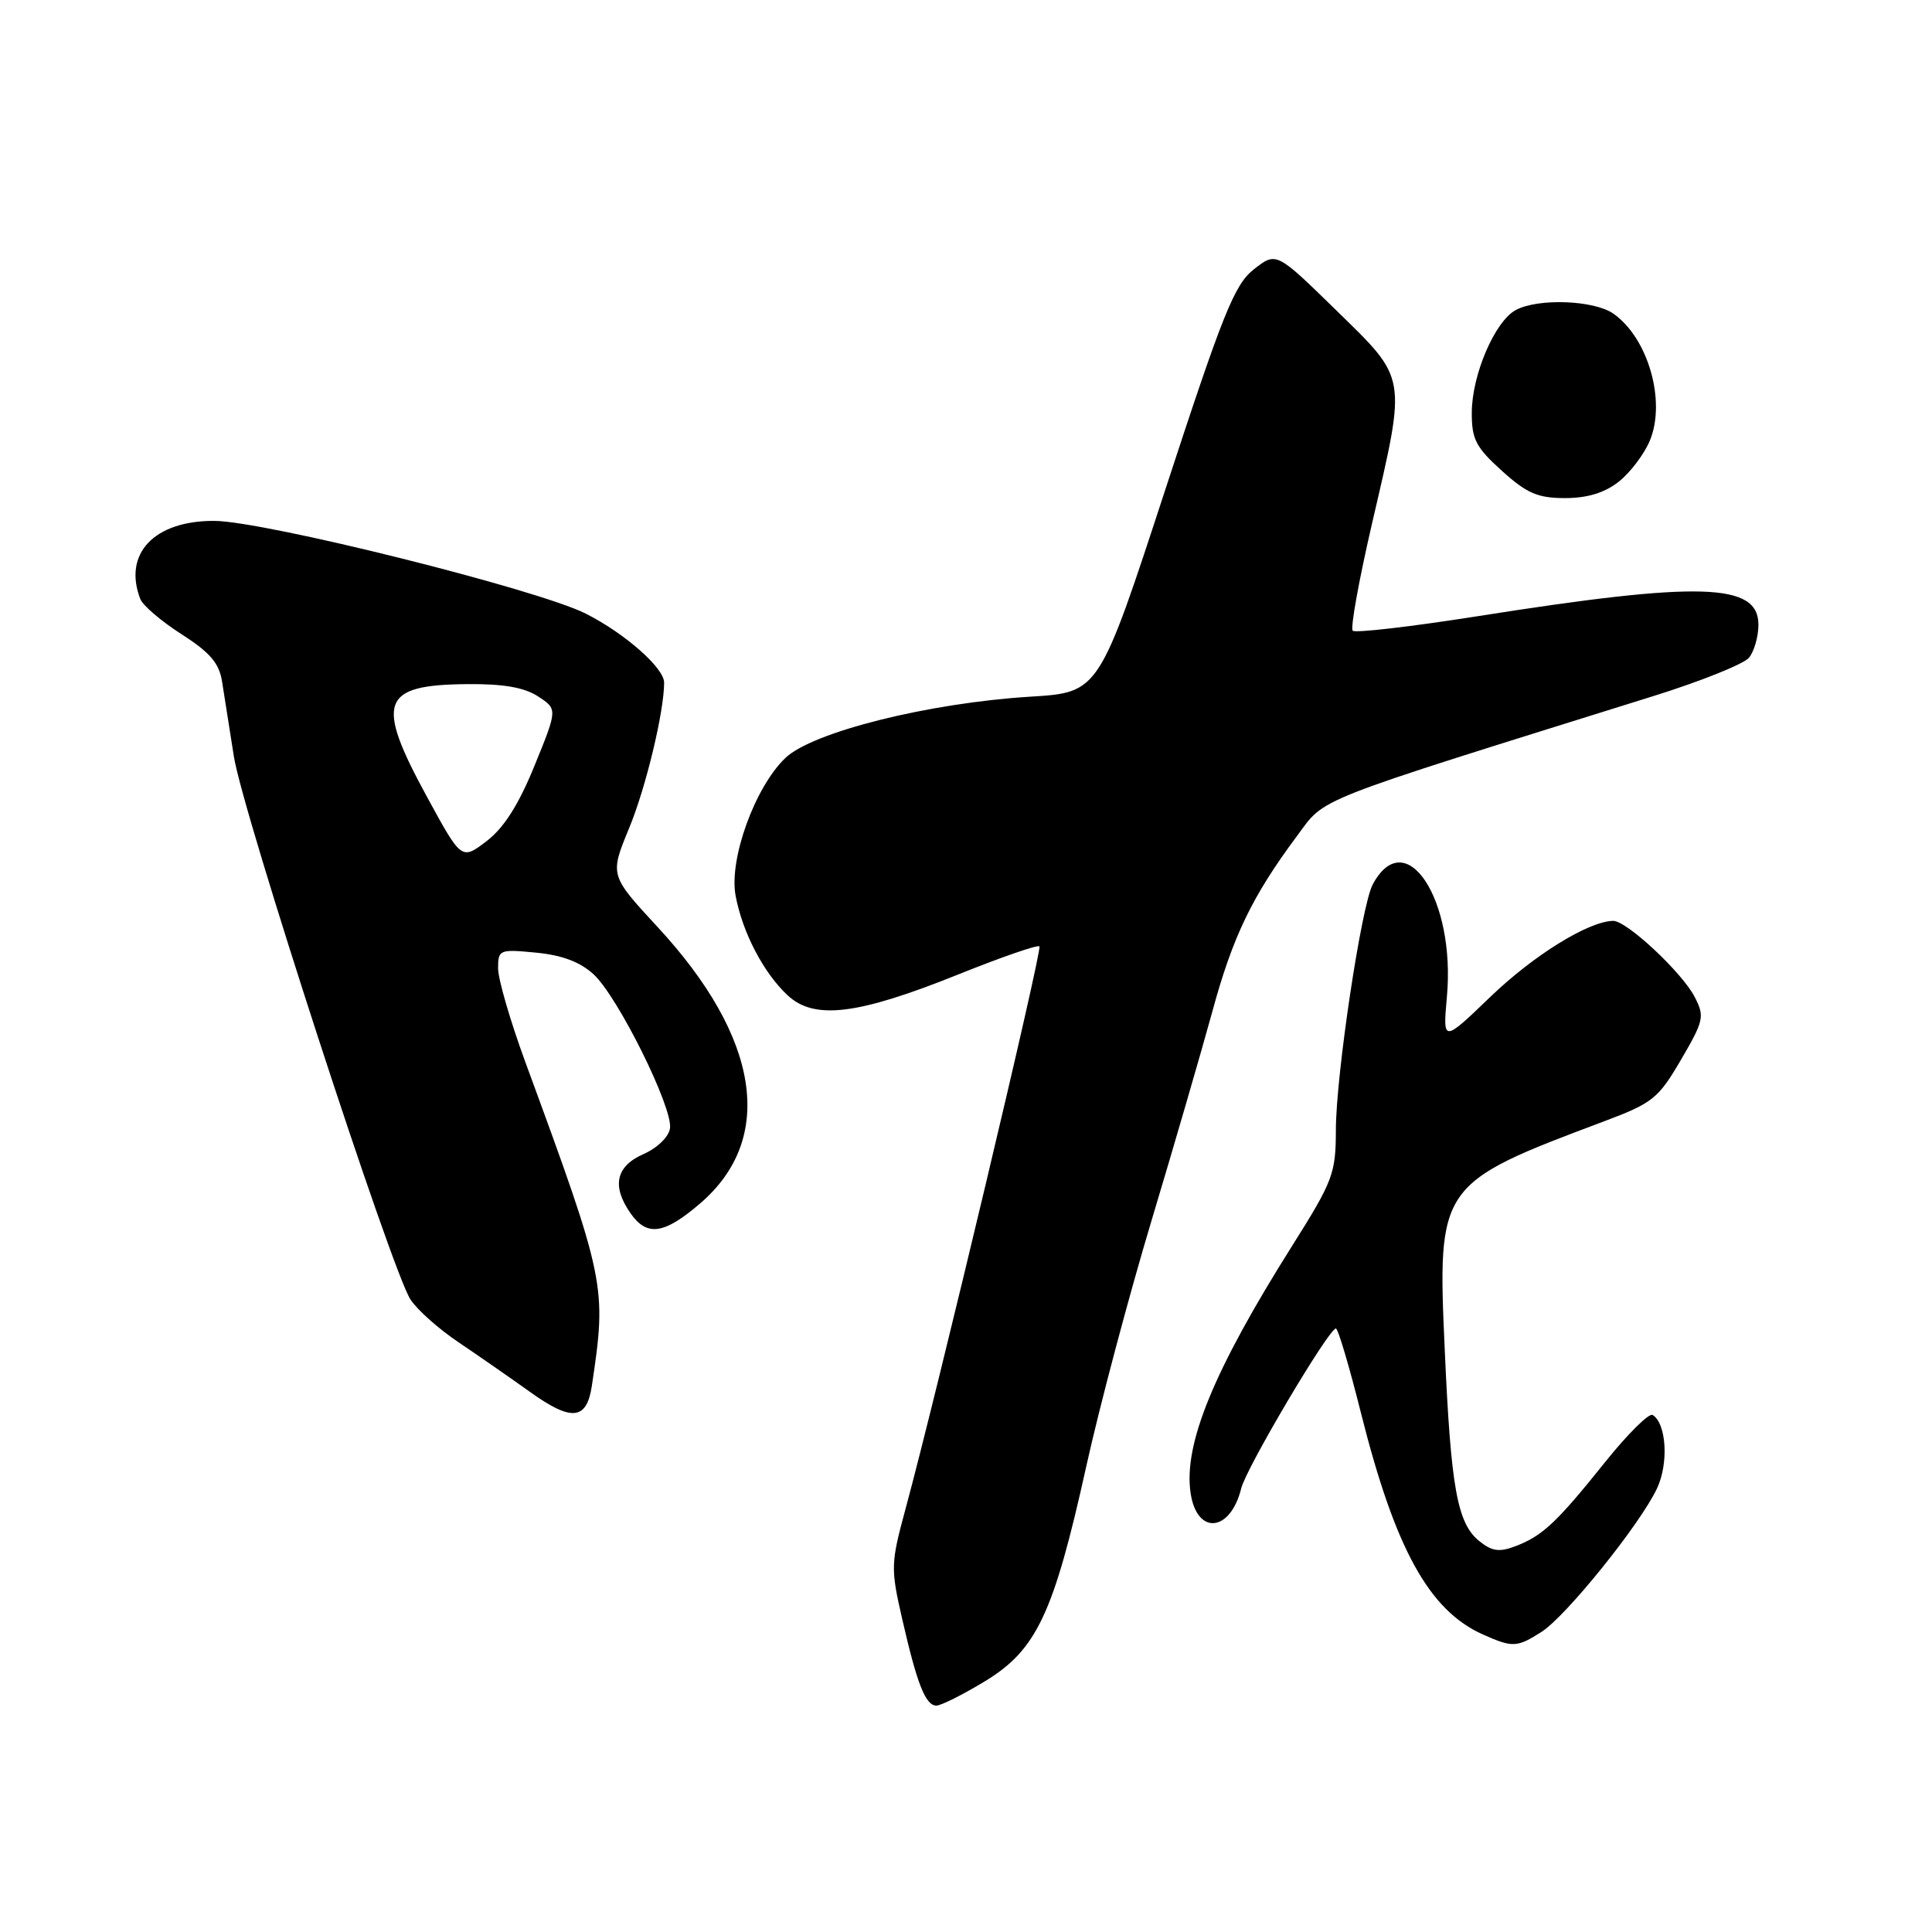 <?xml version="1.0" encoding="UTF-8" standalone="no"?>
<!DOCTYPE svg PUBLIC "-//W3C//DTD SVG 1.1//EN" "http://www.w3.org/Graphics/SVG/1.1/DTD/svg11.dtd" >
<svg xmlns="http://www.w3.org/2000/svg" xmlns:xlink="http://www.w3.org/1999/xlink" version="1.1" viewBox="0 0 256 256">
 <g >
 <path fill="currentColor"
d=" M 130.55 222.75 C 137.36 218.61 139.63 213.77 143.94 194.28 C 145.67 186.46 149.55 171.83 152.57 161.78 C 155.59 151.73 159.22 139.22 160.65 134.00 C 163.34 124.10 165.93 118.73 171.86 110.77 C 175.73 105.57 173.23 106.56 219.00 92.26 C 225.32 90.29 231.06 87.99 231.75 87.15 C 232.44 86.31 233.00 84.34 233.00 82.78 C 233.00 77.22 225.29 76.99 195.67 81.67 C 186.96 83.04 179.56 83.90 179.24 83.57 C 178.91 83.24 180.08 76.79 181.83 69.24 C 186.39 49.59 186.52 50.36 177.06 41.12 C 169.12 33.36 169.12 33.36 166.16 35.67 C 163.57 37.70 162.08 41.42 154.41 64.87 C 145.63 91.75 145.63 91.75 136.57 92.31 C 123.05 93.14 107.66 96.99 104.06 100.44 C 100.02 104.31 96.57 113.87 97.47 118.68 C 98.38 123.56 101.18 128.92 104.36 131.88 C 107.89 135.18 113.63 134.48 126.90 129.15 C 132.62 126.85 137.49 125.16 137.73 125.40 C 138.14 125.81 124.16 184.57 119.97 200.00 C 118.03 207.16 118.01 207.82 119.54 214.50 C 121.52 223.17 122.64 226.00 124.08 226.00 C 124.69 226.00 127.61 224.54 130.55 222.75 Z  M 204.25 216.24 C 207.49 214.18 217.28 202.04 219.55 197.25 C 221.13 193.93 220.82 188.62 218.98 187.49 C 218.51 187.20 215.68 190.00 212.69 193.73 C 206.25 201.77 204.38 203.52 200.80 204.88 C 198.67 205.70 197.67 205.55 196.01 204.20 C 193.10 201.85 192.25 197.18 191.44 178.93 C 190.45 157.02 190.59 156.83 212.50 148.60 C 219.00 146.16 219.73 145.57 222.74 140.42 C 225.77 135.24 225.89 134.68 224.56 132.11 C 222.87 128.84 215.53 121.99 213.75 122.02 C 210.48 122.08 203.26 126.54 197.52 132.05 C 191.18 138.15 191.18 138.15 191.72 132.10 C 192.90 119.17 186.24 109.08 181.89 117.20 C 180.39 120.01 177.03 142.38 177.01 149.70 C 177.00 155.52 176.65 156.46 171.14 165.20 C 160.82 181.59 156.80 191.38 157.76 197.83 C 158.59 203.46 163.03 203.04 164.47 197.21 C 165.13 194.51 176.04 176.09 177.01 176.03 C 177.29 176.01 178.79 181.06 180.34 187.25 C 184.86 205.23 189.36 213.40 196.50 216.58 C 200.43 218.33 201.00 218.31 204.25 216.24 Z  M 78.42 183.65 C 80.41 170.39 80.30 169.83 69.60 140.70 C 67.62 135.31 66.00 129.74 66.00 128.32 C 66.00 125.83 66.17 125.76 71.03 126.23 C 74.48 126.56 76.89 127.47 78.66 129.11 C 81.87 132.06 89.17 146.77 88.78 149.50 C 88.62 150.64 87.11 152.11 85.25 152.93 C 81.60 154.54 81.03 157.17 83.56 160.78 C 85.73 163.88 87.99 163.56 92.75 159.48 C 102.78 150.90 100.73 137.52 87.14 122.84 C 80.79 115.97 80.79 115.97 83.36 109.74 C 85.58 104.38 88.00 94.30 88.00 90.45 C 88.00 88.51 82.83 83.95 77.64 81.32 C 71.30 78.10 35.00 69.04 28.38 69.02 C 20.42 68.99 16.28 73.37 18.59 79.37 C 18.91 80.22 21.37 82.32 24.06 84.04 C 27.84 86.46 29.05 87.88 29.43 90.34 C 29.70 92.08 30.40 96.53 30.99 100.24 C 32.19 107.83 51.88 168.36 54.39 172.19 C 55.28 173.56 58.15 176.11 60.76 177.86 C 63.37 179.62 67.66 182.60 70.29 184.48 C 75.74 188.38 77.74 188.17 78.42 183.65 Z  M 214.49 63.83 C 216.00 62.64 217.86 60.19 218.61 58.39 C 220.79 53.17 218.39 44.78 213.78 41.56 C 211.22 39.77 203.82 39.49 200.85 41.08 C 198.09 42.56 195.05 49.62 195.02 54.63 C 195.00 58.20 195.55 59.26 199.00 62.38 C 202.31 65.37 203.76 66.00 207.37 66.00 C 210.33 66.00 212.62 65.30 214.49 63.83 Z  M 56.58 105.59 C 49.69 92.96 50.48 90.75 61.89 90.65 C 66.70 90.60 69.48 91.09 71.30 92.28 C 73.88 93.97 73.88 93.97 70.83 101.45 C 68.71 106.65 66.77 109.70 64.47 111.46 C 61.15 113.98 61.15 113.98 56.58 105.59 Z "/>
</g>
</svg>